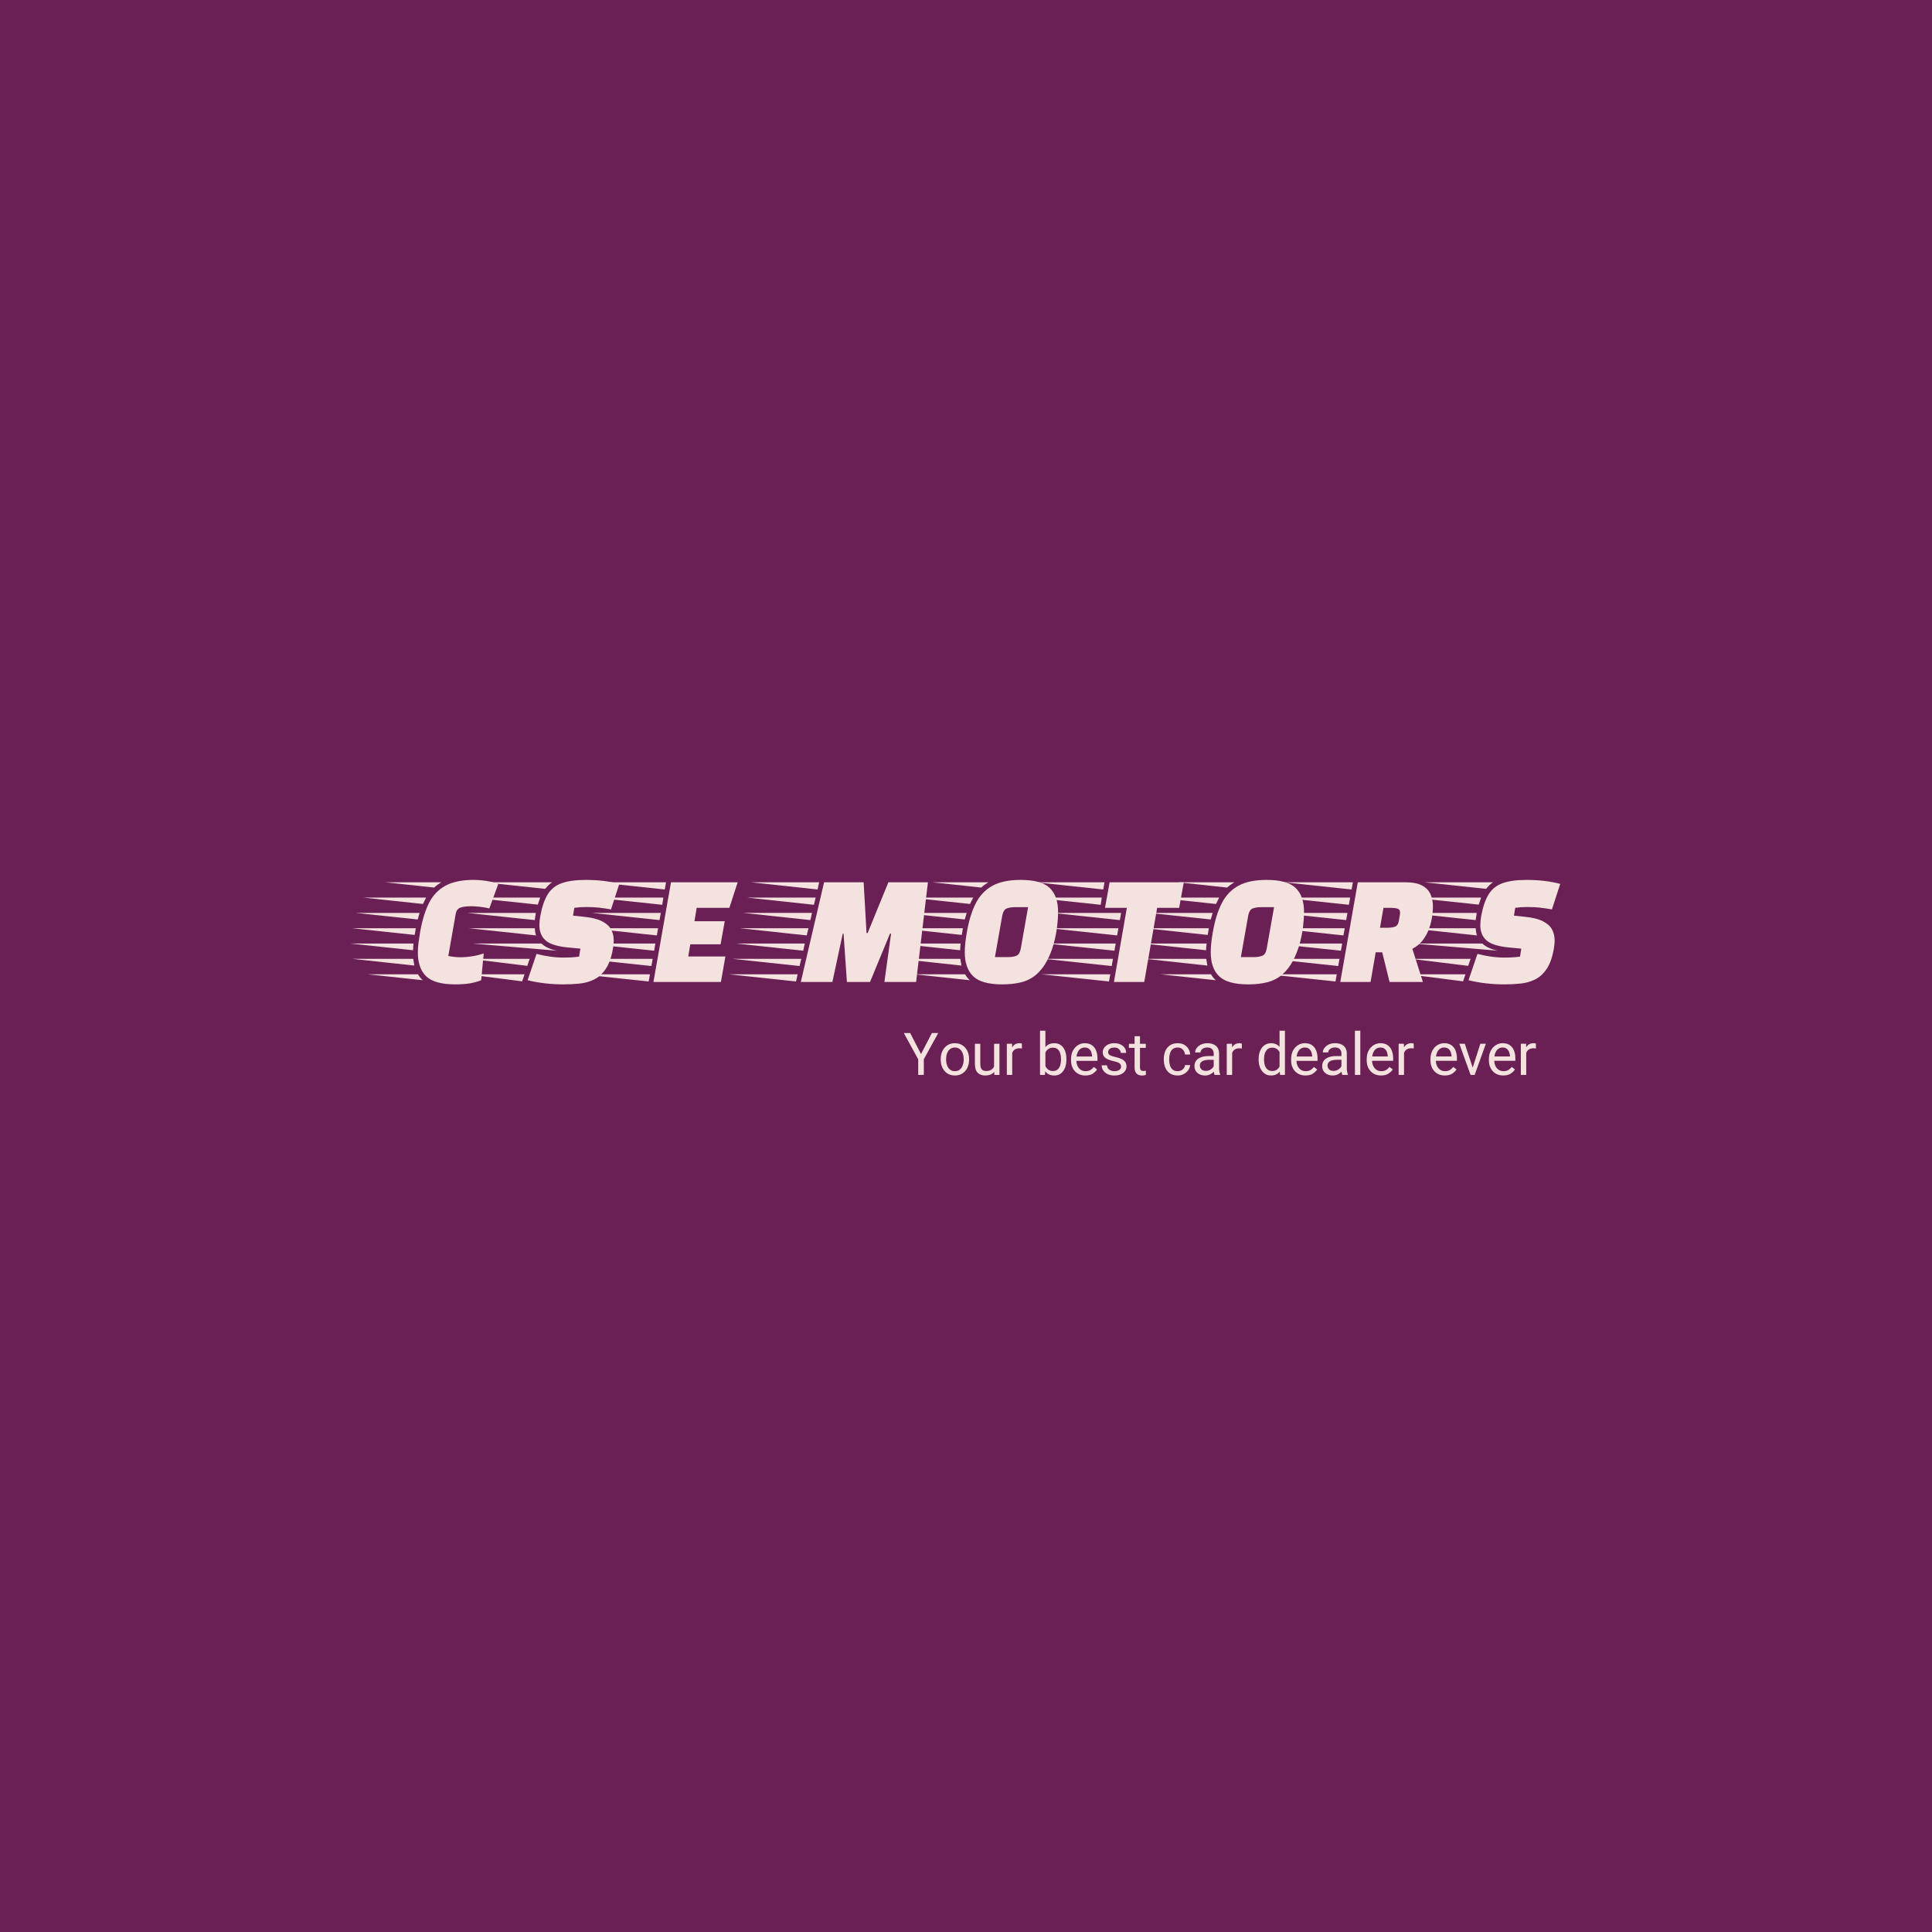 <svg xmlns="http://www.w3.org/2000/svg" xml:space="preserve" width="1500" height="1500" data-id="lg_KmPuMrtkcXq1YzwCfe" data-version="1" viewBox="0 0 1500 1500"><path fill="#6a2055" stroke="transparent" d="M0 0h1500v1500H0z"/><g data-padding="20"><g transform="translate(-564.387 -578.616)scale(1.713)"><rect width="712.667" height="103.96" x="259.953" y="858.521" fill="none" rx="0" ry="0" transform="matrix(.79 0 0 .79 280.39 41.24)"/><path fill="#f4e2de" d="M535.846 783.936q-9.39 0-13.19-3.65t-3.8-10.81q0-2.02.29-4.3t.73-4.88q1.37-7.88 3.97-13.12 2.61-5.24 7.45-7.92 4.84-2.67 12.87-2.67 1.59 0 3.76.21 2.17.22 4.23.66 2.06.43 3.14 1.01l-4.05 11.06q-2.02-.51-4.34-.76-2.31-.25-3.75-.25-3.33 0-5.07.65-1.73.65-2.09 2.96l-3.33 18.94q1.45.29 2.79.43 1.33.15 2.56.15 2.75 0 5.6-.47 2.86-.47 5.1-1.27l-1.16 12.15q-2.53 1.01-5.31 1.45-2.78.43-6.4.43m-9.61-43.88-22.12-2.39h25.37q-.87.51-1.66 1.09-.8.57-1.59 1.3m-5.06 7.44-27.04-2.89h28.48q-.36.73-.72 1.41-.36.69-.72 1.48m-1.52 4.05-.87 2.97-28.05-2.97Zm-2.24 9.98-28.41-3.04h28.92l-.22 1.45q-.07.43-.15.83-.07.4-.14.76m-.72 6.94-28.49-3.04h28.7q-.21 1.59-.21 3.04m.57 6.94-28.12-3.04h27.62q.14.8.25 1.56t.25 1.48m3.84 6.65-25.02-2.68h22.85q.94 1.67 2.17 2.68"/><path fill="#f4e2de" d="M584.866 783.936q-4.27 0-8.35-.47-4.09-.47-7.92-1.41l4.05-11.93q2.75.72 5.93 1.19t6 .47q2.31 0 4.05-.1 1.73-.11 3.32-.33l.58-3.61-6-.58q-7.08-.73-9.83-3.22t-2.75-6.83q0-1.95.44-4.34 1.15-6.14 3.36-9.69 2.2-3.54 6.32-5.02t10.92-1.48q3.97 0 7.81.43 3.83.44 7.37 1.38l-3.76 11.56q-2.82-.5-5.35-.79t-5.64-.29q-1.66 0-2.82.07-1.15.07-2.82.29l-.58 3.54 4.85.51q5.2.5 8.17 1.99 2.96 1.48 4.19 3.68 1.23 2.21 1.23 5.1 0 .87-.11 1.77t-.25 1.92q-1.01 5.85-3.26 9.18-2.24 3.32-5.27 4.8-3.04 1.49-6.62 1.85t-7.26.36m-8.32-43.3-27.9-2.97h31.08q-.94.58-1.69 1.34-.76.76-1.49 1.63m-2.24 3.97-1.08 3.18-30-3.18Zm-2.46 10.2-30.65-3.26h31.16q-.07.22-.11.44-.03.21-.03.43-.08.51-.18 1.08-.11.58-.19 1.31m.58 6.94-30.58-3.26h30q.08.94.19 1.7.1.76.39 1.56m9.55 6.94-38.25-3.26h31.16q2.39 2.32 7.09 3.26m-12.44 3.68-1.08 3.18-25.96-3.18Zm-2.31 7.01-1.09 3.19-24.86-3.19Z"/><path fill="#f4e2de" d="M656.226 782.846h-30.58l7.95-45.18h30.22l-3.76 11.57h-14.82l-1.01 6.07h13.73l-1.88 10.48h-13.73l-.94 5.5h16.84Zm-24.87-45.18-.58 3.26-30.58-3.26Zm-1.23 6.94-.5 3.26-30.66-3.26Zm-1.15 6.94-.58 3.26-30.65-3.26Zm-1.23 6.94-.58 3.26-30.65-3.26Zm-1.23 6.94-.58 3.26-30.65-3.26Zm-1.23 6.94-.58 3.26-30.65-3.26Zm-1.23 7.01-.58 3.26-30.65-3.26Zm82.69 3.47h-14.31l10.55-45.18h17.93l1.3 22.99h.51l9.4-22.99h17.92l-5.35 45.18h-14.38l3.03-21.9h-.5l-9.04 21.9h-10.48l-1.52-21.9h-.36Zm-6-45.18-.72 3.26-30.29-3.26Zm-1.59 6.94-.79 3.26-30.29-3.26Zm-1.66 6.94-.72 3.26-30.37-3.26Zm-1.59 6.94-.8 3.26-30.36-3.26Zm-1.66 6.94-.73 3.26-30.43-3.26Zm-1.6 6.94-.79 3.26-30.44-3.26Zm-1.66 7.01-.72 3.26-30.51-3.26Z"/><path fill="#f4e2de" d="M783.736 783.936q-9.4 0-13.19-3.69-3.8-3.68-3.8-10.91 0-2.03.26-4.27.25-2.24.68-4.77 1.38-7.88 4.05-13.12 2.68-5.24 7.52-7.92 4.84-2.67 12.8-2.67 9.39 0 13.19 3.65 3.79 3.65 3.79 10.95 0 2.96-.47 6.8-.47 3.83-1.59 7.8-1.12 3.98-3 7.52t-4.69 6.07q-2.9 2.53-6.73 3.55-3.83 1.01-8.82 1.01m-9.54-43.88-22.12-2.39h25.37q-.86.51-1.66 1.09-.79.57-1.59 1.3m-5.06 7.44-27.04-2.89h28.49q-.37.73-.73 1.41-.36.69-.72 1.48m14.6 5.28-3.32 18.8h5.71q2.38 0 3.94-.58 1.55-.58 2.06-3.25l3.32-18.8h-5.78q-2.39 0-3.9.58-1.52.58-2.03 3.25m-16.12-1.23-.87 2.97-28.05-2.97Zm-2.24 9.98-28.41-3.04h28.92l-.22 1.45q-.07.43-.15.83-.07.4-.14.76m-.72 6.94-28.49-3.04h28.7q-.21 1.59-.21 3.04m.58 6.94-28.13-3.04h27.62q.14.8.25 1.56t.26 1.48m3.83 6.65-25.02-2.68h22.85q.94 1.67 2.17 2.68"/><path fill="#f4e2de" d="M848.086 782.846h-13.73l5.85-33.61h-9.9l2.09-11.57h33.62l-2.1 11.57h-9.97Zm-18-45.18-.58 3.26-30.58-3.26Zm-1.23 6.94-.5 3.26-30.66-3.26Zm8.75 6.94-.58 3.26-30.65-3.26Zm-1.23 6.94-.58 3.26-30.65-3.26Zm-1.23 6.94-.58 3.26-30.65-3.26Zm-1.23 6.94-.58 3.26-30.65-3.26Zm-1.23 7.01-.57 3.26-30.66-3.26Z"/><path fill="#f4e2de" d="M895.216 783.936q-9.4 0-13.2-3.69-3.79-3.68-3.79-10.91 0-2.03.25-4.27t.69-4.77q1.37-7.88 4.05-13.12 2.67-5.24 7.51-7.92 4.85-2.67 12.8-2.67 9.4 0 13.19 3.65 3.8 3.65 3.8 10.95 0 2.96-.47 6.8-.47 3.83-1.59 7.8-1.12 3.98-3 7.52t-4.7 6.07q-2.89 2.53-6.72 3.55-3.84 1.01-8.82 1.01m-9.55-43.88-22.12-2.39h25.38q-.87.51-1.67 1.09-.79.57-1.59 1.3m-5.06 7.44-27.03-2.89h28.48q-.36.73-.72 1.41-.37.69-.73 1.48m14.61 5.28-3.33 18.8h5.71q2.39 0 3.94-.58 1.56-.58 2.06-3.25l3.33-18.8h-5.79q-2.38 0-3.9.58t-2.02 3.25m-16.12-1.23-.87 2.97-28.05-2.97Zm-2.25 9.98-28.41-3.04h28.92l-.22 1.45q-.07.43-.14.83t-.15.76m-.72 6.94-28.48-3.04h28.7q-.22 1.59-.22 3.04m.58 6.94-28.12-3.04h27.61q.15.8.26 1.56t.25 1.48m3.83 6.65-25.01-2.68h22.84q.94 1.67 2.17 2.68"/><path fill="#f4e2de" d="M950.666 782.846h-13.73l7.95-45.18h21.69q4.7 0 7.41 1.45 2.71 1.44 3.83 3.94 1.12 2.49 1.12 5.67 0 1.95-.4 4.63-.39 2.67-1.41 5.46-1.01 2.78-2.85 5.17-1.85 2.38-4.67 3.83l4.78 15.03h-15.11l-3.33-13.44h-2.96Zm-8.02-45.18-.58 3.26-30.58-3.26Zm-1.23 6.94-.58 3.26-30.58-3.26Zm15.11 4.63-1.59 9.04h3.18q2.1 0 3.54-.47 1.45-.47 1.81-2.57.36-1.81.47-2.75t.11-1.01q0-1.59-1.34-1.92-1.34-.32-3.43-.32Zm-16.34 2.31-.58 3.26-30.58-3.26Zm-1.23 6.94-.58 3.26-30.57-3.26Zm-1.15 6.94-.58 3.26-30.65-3.26Zm-1.23 6.94-.58 3.26-30.65-3.26Zm-1.23 7.01-.58 3.26-30.65-3.26Z"/><path fill="#f4e2de" d="M1011.326 783.936q-4.27 0-8.35-.47-4.09-.47-7.92-1.41l4.05-11.93q2.75.72 5.93 1.19t6 .47q2.31 0 4.05-.1 1.73-.11 3.32-.33l.58-3.61-6-.58q-7.08-.73-9.83-3.22t-2.75-6.83q0-1.95.43-4.34 1.16-6.14 3.37-9.69 2.2-3.54 6.32-5.02t10.92-1.48q3.97 0 7.81.43 3.83.44 7.37 1.38l-3.76 11.56q-2.82-.5-5.35-.79t-5.64-.29q-1.66 0-2.82.07-1.15.07-2.82.29l-.58 3.54 4.85.51q5.2.5 8.17 1.99 2.96 1.48 4.19 3.68 1.23 2.21 1.23 5.1 0 .87-.11 1.77t-.25 1.92q-1.01 5.85-3.26 9.18-2.24 3.32-5.27 4.8-3.04 1.49-6.62 1.85t-7.26.36m-8.32-43.3-27.9-2.97h31.08q-.94.58-1.69 1.34-.76.76-1.49 1.63m-2.24 3.97-1.08 3.18-30-3.18Zm-2.46 10.2-30.65-3.26h31.16q-.07.22-.11.44-.03.21-.03.43-.08.51-.18 1.08-.11.58-.19 1.31m.58 6.94-30.58-3.26h30q.08.94.19 1.7.1.76.39 1.56m9.55 6.94-38.25-3.26h31.16q2.39 2.32 7.09 3.26m-12.44 3.68-1.08 3.18-25.96-3.18Zm-2.31 7.01-1.09 3.19-24.86-3.19Z"/><rect width="382.24" height="38.42" x="425.166" y="891.291" fill="none" rx="0" ry="0" transform="matrix(.79 0 0 .79 393.02 97.18)"/><path fill="#f4e2de" d="m741.996 805.976 4.92 9.55 4.93-9.55h2.87l-6.53 11.9v7.1h-2.55v-7.1l-6.53-11.9Zm13.85 12.1v-.3q0-2.05.78-3.67t2.22-2.56q1.43-.95 3.4-.95 2 0 3.45.95 1.44.94 2.22 2.56t.78 3.67v.3q0 2.03-.78 3.66-.78 1.62-2.22 2.56t-3.42.94-3.43-.94q-1.44-.94-2.22-2.56-.78-1.63-.78-3.66m2.44-.3v.3q0 1.39.44 2.58t1.32 1.9q.89.72 2.23.72 1.33 0 2.21-.72.88-.71 1.32-1.9.45-1.19.45-2.58v-.3q0-1.4-.45-2.59-.44-1.18-1.33-1.91-.88-.72-2.23-.72-1.31 0-2.2.72-.89.73-1.33 1.91-.43 1.19-.43 2.59m21.74 3.94v-10.86h2.44v14.12h-2.32Zm.46-2.98 1.01-.02q0 1.87-.53 3.35-.54 1.47-1.75 2.32t-3.25.85q-2.07 0-3.35-1.23-1.28-1.22-1.28-4.04v-9.11h2.44v9.13q0 1.28.37 1.98t.97.97q.59.26 1.24.26 1.54 0 2.44-.59t1.29-1.61q.4-1.02.4-2.26m7.76-5.66v11.9h-2.44v-14.12h2.37Zm4.4-2.3v2.23q-.32-.06-.58-.08-.27-.02-.61-.02-1.11 0-1.87.46-.77.45-1.18 1.26-.42.8-.53 1.83l-.69.39q0-1.71.46-3.12.46-1.42 1.43-2.27.97-.86 2.5-.86.24 0 .59.06t.48.12m14.68 14.46q-1.8 0-3-.82-1.2-.81-1.86-2.31-.67-1.49-.88-3.54v-1.26q.21-2.08.88-3.58.66-1.5 1.86-2.31 1.19-.82 2.98-.82 1.77 0 3 .9 1.22.9 1.86 2.53.64 1.62.64 3.77v.28q0 2.06-.64 3.68-.64 1.61-1.86 2.55-1.23.93-2.98.93m-4.25-.26h-2.23v-20.04h2.44v17.3Zm3.64-1.78q1.3 0 2.11-.69.8-.7 1.17-1.86t.37-2.57v-.28q0-1.41-.35-2.59t-1.15-1.88q-.81-.71-2.18-.71-.9 0-1.57.32-.67.31-1.14.84t-.76 1.2q-.3.67-.44 1.39v3.17q.21.91.68 1.75t1.27 1.38q.8.53 1.99.53m14.67 2.04q-1.97 0-3.42-.88-1.46-.88-2.26-2.42t-.8-3.52v-.57q0-2.29.88-3.92.88-1.62 2.29-2.47 1.42-.86 3-.86 2.03 0 3.32.91 1.28.9 1.89 2.46t.61 3.53v1.09h-10.54v-1.96h8.1v-.18q-.06-.94-.38-1.84-.33-.89-1.05-1.47-.71-.58-1.95-.58-1.1 0-1.94.62t-1.32 1.8q-.47 1.18-.47 2.87v.57q0 1.34.49 2.44.5 1.1 1.44 1.76t2.24.66q1.28 0 2.17-.52.88-.52 1.55-1.4l1.47 1.15q-.67 1.05-1.95 1.89-1.27.84-3.37.84m13.18 0q-1.86 0-3.15-.67-1.3-.66-1.96-1.71-.67-1.05-.67-2.23h2.44q.07.99.58 1.58.52.58 1.27.82.75.25 1.49.25.99 0 1.67-.27.67-.26 1.01-.73.35-.46.35-1.05 0-.52-.23-.97t-.92-.82-2.09-.66q-1.56-.33-2.7-.83t-1.76-1.28q-.62-.79-.62-1.95 0-1.12.64-2.05.65-.93 1.83-1.5t2.76-.57q1.69 0 2.9.6 1.21.59 1.85 1.59.63.99.63 2.21h-2.43q0-.88-.77-1.66-.76-.78-2.18-.78-.99 0-1.61.3-.62.31-.9.79-.28.47-.28 1 0 .52.26.9.26.39.96.69.69.3 2.02.6 1.74.39 2.86.94 1.12.54 1.67 1.34t.55 1.94q0 1.23-.68 2.18-.68.94-1.9 1.47-1.23.53-2.89.53m14.22-14.37v1.84h-7.64v-1.84Zm-5.07-3.43h2.44v14.05q0 .73.22 1.1.22.36.57.48.36.12.76.12.3 0 .63-.05.34-.06.49-.1v1.95q-.28.09-.74.17-.46.09-1.11.09-.89 0-1.63-.35-.74-.36-1.19-1.18-.44-.83-.44-2.24Zm19.53 17.8q-2.13 0-3.53-.97-1.39-.98-2.08-2.58-.68-1.6-.68-3.5v-.54q0-1.91.69-3.51.69-1.59 2.09-2.57 1.39-.97 3.51-.97 1.65 0 2.9.67 1.24.68 1.96 1.83.71 1.15.77 2.62h-2.31q-.06-.88-.49-1.6-.42-.71-1.14-1.14-.73-.42-1.69-.42-1.48 0-2.32.76-.84.75-1.19 1.92-.34 1.17-.34 2.41v.54q0 1.24.34 2.42.34 1.17 1.18 1.92t2.33.75q.86 0 1.59-.36t1.2-.98q.47-.63.53-1.42h2.31q-.06 1.25-.85 2.32-.78 1.08-2.03 1.74t-2.75.66m16.33-2.68v-7.26q0-1.27-.75-2.02t-2.21-.75q-.9 0-1.58.32-.69.31-1.07.82-.37.51-.37 1.11h-2.44q0-1.02.69-1.98t1.95-1.58 2.97-.62q1.54 0 2.72.52 1.19.53 1.86 1.58t.67 2.62v6.58q0 .7.13 1.5.12.79.37 1.37v.21h-2.54q-.19-.42-.29-1.12-.11-.7-.11-1.3m.42-6.14v1.7h-2.4q-2.06 0-3.18.65t-1.12 1.95q0 1.02.68 1.73.69.7 2 .7 1.11 0 1.96-.47t1.34-1.16q.5-.69.54-1.33l1.04 1.16q-.09.55-.49 1.21-.41.67-1.08 1.28-.67.6-1.59 1t-2.07.4q-1.43 0-2.51-.56-1.08-.55-1.67-1.5-.59-.96-.59-2.12 0-2.28 1.72-3.46t4.63-1.18Zm7.93-3.34v11.9h-2.44v-14.12h2.37Zm4.39-2.3v2.23q-.31-.06-.58-.08t-.61-.02q-1.1 0-1.87.46-.76.45-1.18 1.26-.42.8-.52 1.83l-.69.39q0-1.71.46-3.12.45-1.42 1.42-2.27.98-.86 2.5-.86.25 0 .6.06.34.06.47.12m13.18 14.46q-1.66 0-2.91-.93-1.26-.94-1.95-2.55-.7-1.62-.7-3.68v-.28q0-2.15.7-3.77.69-1.63 1.95-2.53 1.25-.9 2.93-.9 1.78 0 2.96.82 1.19.81 1.86 2.31t.87 3.58v1.26q-.2 2.05-.86 3.54-.67 1.5-1.86 2.31-1.19.82-2.99.82m.6-2.04q1.2 0 1.97-.51.78-.5 1.25-1.34.47-.83.73-1.81v-3.17q-.16-.72-.45-1.39-.3-.67-.76-1.2t-1.13-.84q-.68-.32-1.59-.32-1.32 0-2.14.71-.83.7-1.22 1.88-.38 1.18-.38 2.59v.28q0 1.41.38 2.57.39 1.16 1.21 1.86.82.69 2.13.69m5.76 1.78h-2.23l-.21-2.74v-17.3h2.44Zm9.29.26q-1.97 0-3.43-.88-1.45-.88-2.26-2.42-.8-1.54-.8-3.52v-.57q0-2.29.88-3.92.88-1.62 2.3-2.47 1.41-.86 2.99-.86 2.04 0 3.32.91 1.29.9 1.89 2.46.61 1.56.61 3.53v1.09h-10.54v-1.96h8.1v-.18q-.05-.94-.38-1.84-.32-.89-1.04-1.47t-1.96-.58q-1.09 0-1.93.62-.85.62-1.32 1.8-.48 1.18-.48 2.87v.57q0 1.34.5 2.44.49 1.1 1.43 1.76t2.25.66q1.27 0 2.16-.52t1.55-1.4l1.48 1.15q-.68 1.05-1.95 1.89t-3.37.84m16.32-2.68v-7.26q0-1.27-.75-2.02t-2.21-.75q-.9 0-1.59.32-.68.31-1.06.82t-.38 1.11h-2.44q0-1.02.69-1.98t1.95-1.58 2.97-.62q1.54 0 2.73.52 1.18.53 1.86 1.58.67 1.05.67 2.62v6.58q0 .7.12 1.5.12.79.37 1.37v.21h-2.54q-.18-.42-.29-1.12-.1-.7-.1-1.3m.41-6.14v1.7h-2.4q-2.06 0-3.18.65t-1.12 1.95q0 1.02.68 1.73.69.7 2.01.7 1.11 0 1.95-.47.85-.47 1.35-1.16.49-.69.53-1.33l1.05 1.16q-.1.55-.5 1.21-.4.67-1.08 1.28-.67.6-1.59 1t-2.07.4q-1.43 0-2.51-.56-1.07-.55-1.67-1.5-.59-.96-.59-2.12 0-2.28 1.72-3.46t4.63-1.18Zm8.14-11.48v20.04h-2.44v-20.04Zm9.39 20.3q-1.97 0-3.43-.88-1.45-.88-2.26-2.42-.8-1.54-.8-3.52v-.57q0-2.29.88-3.92.88-1.62 2.3-2.47 1.41-.86 2.99-.86 2.04 0 3.32.91 1.29.9 1.89 2.46.61 1.56.61 3.53v1.09h-10.54v-1.96h8.1v-.18q-.05-.94-.38-1.84-.32-.89-1.04-1.47t-1.96-.58q-1.09 0-1.93.62-.85.62-1.32 1.8-.48 1.18-.48 2.87v.57q0 1.34.5 2.44.49 1.1 1.43 1.76t2.25.66q1.27 0 2.16-.52t1.55-1.4l1.48 1.15q-.68 1.05-1.95 1.89t-3.37.84m10.43-12.16v11.9h-2.44v-14.12h2.38Zm4.4-2.3v2.23q-.31-.06-.58-.08t-.61-.02q-1.11 0-1.87.46-.76.45-1.18 1.26-.42.8-.52 1.83l-.69.39q0-1.71.45-3.12.46-1.42 1.43-2.27.97-.86 2.5-.86.25 0 .59.06.35.06.48.12m14.07 14.46q-1.97 0-3.42-.88t-2.26-2.42q-.8-1.54-.8-3.52v-.57q0-2.29.88-3.92.88-1.62 2.3-2.47 1.41-.86 2.99-.86 2.04 0 3.32.91 1.29.9 1.89 2.46.61 1.56.61 3.53v1.09h-10.54v-1.96h8.1v-.18q-.05-.94-.38-1.84-.32-.89-1.04-1.47t-1.96-.58q-1.09 0-1.94.62-.84.62-1.31 1.8-.48 1.18-.48 2.87v.57q0 1.34.5 2.44.49 1.1 1.43 1.76t2.24.66q1.28 0 2.17-.52t1.55-1.4l1.48 1.15q-.68 1.05-1.95 1.89-1.28.84-3.38.84m12.29-2.43 3.83-11.95h2.5l-5.07 14.12h-1.64Zm-3.21-11.95 3.97 12.02.28 2.1h-1.63l-5.11-14.12Zm17.41 14.38q-1.97 0-3.43-.88-1.45-.88-2.25-2.42-.81-1.54-.81-3.52v-.57q0-2.29.88-3.92.88-1.62 2.3-2.47 1.42-.86 2.99-.86 2.04 0 3.32.91 1.29.9 1.9 2.46.6 1.56.6 3.53v1.09h-10.54v-1.96h8.1v-.18q-.05-.94-.38-1.84-.32-.89-1.04-1.47t-1.96-.58q-1.09 0-1.93.62t-1.32 1.8-.48 2.87v.57q0 1.34.5 2.44.49 1.1 1.43 1.76t2.25.66q1.28 0 2.16-.52.89-.52 1.56-1.4l1.47 1.15q-.68 1.05-1.95 1.89t-3.37.84m10.43-12.16v11.9h-2.44v-14.12h2.37Zm4.39-2.3v2.23q-.31-.06-.58-.08t-.61-.02q-1.1 0-1.87.46-.76.45-1.18 1.26-.42.8-.52 1.83l-.69.39q0-1.71.46-3.12.45-1.42 1.42-2.27.98-.86 2.5-.86.25 0 .6.06.34.06.47.12"/></g><path fill="transparent" stroke="transparent" stroke-width="1.776" d="M250 650.533h1000v198.934H250z"/></g></svg>